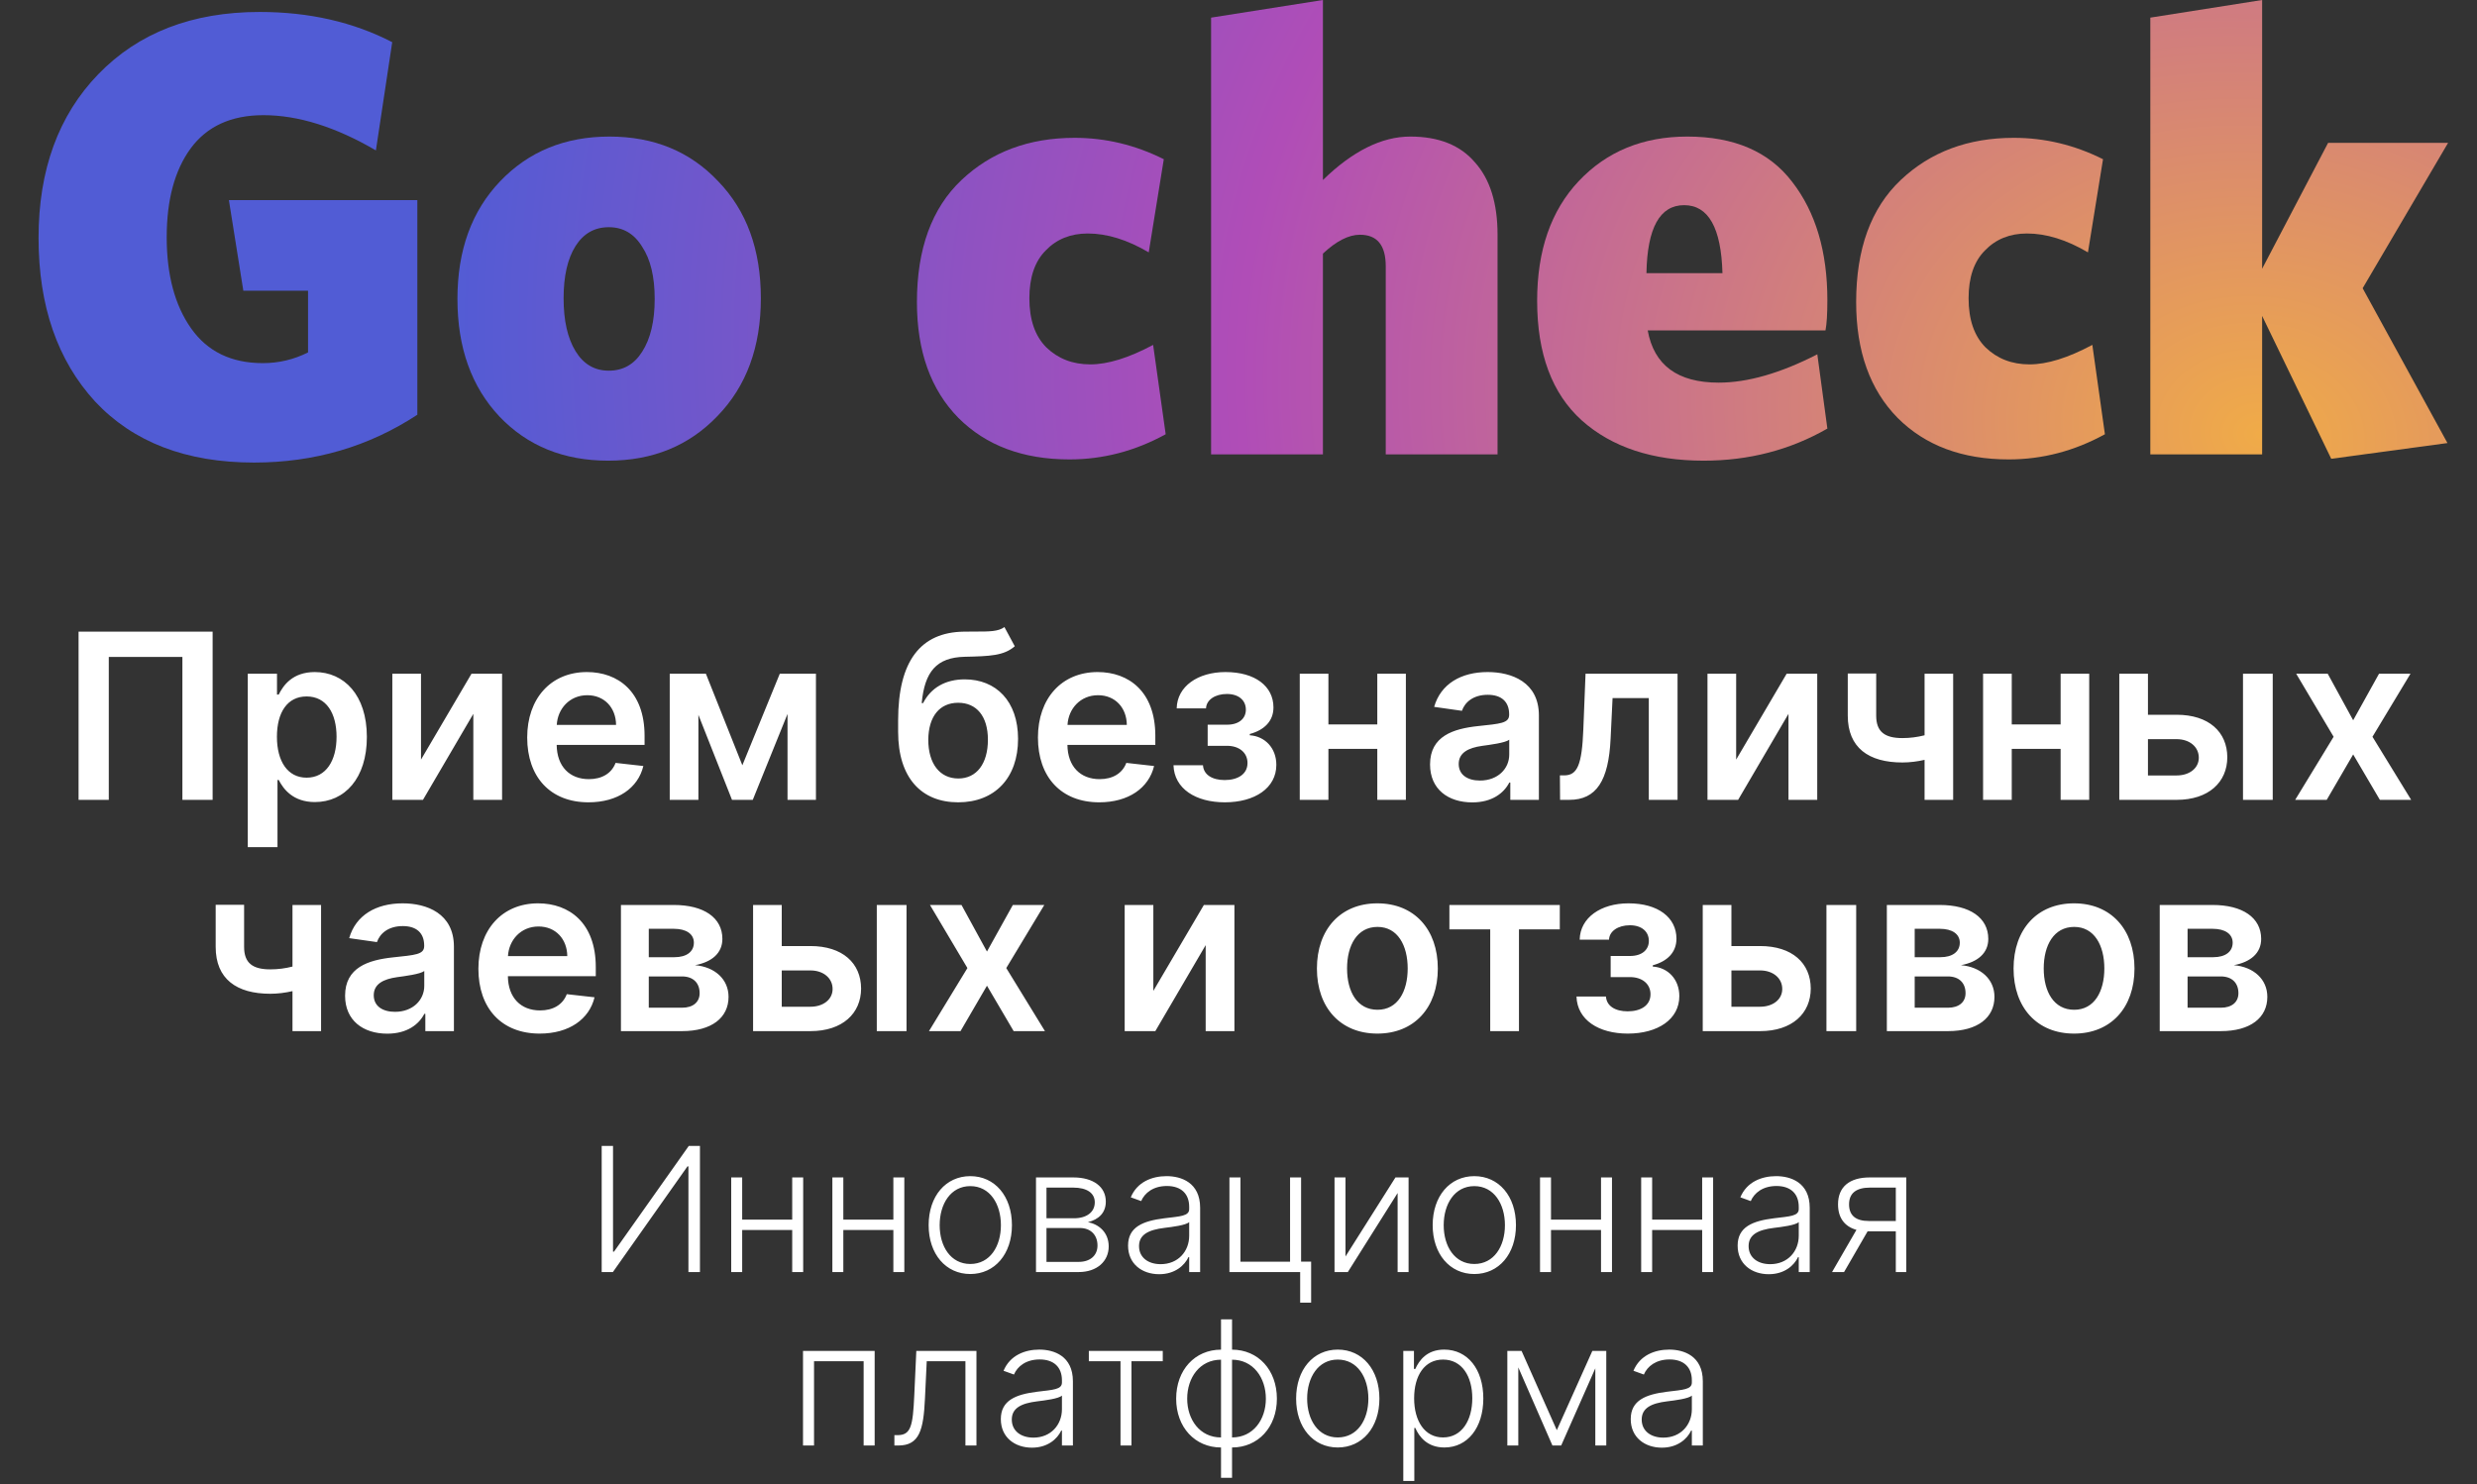 <svg width="257" height="154" viewBox="0 0 257 154" fill="none" xmlns="http://www.w3.org/2000/svg">
<rect x="0" y="0" width="257" height="154" fill="#333333" stroke="none"/>
<path d="M62.428 118.909V132H63.591L71.326 121.038H71.428V132H72.623V118.909H71.466L63.706 129.884H63.604V118.909H62.428ZM77.005 122.182H75.867V132H77.005V127.634H82.195V132H83.333V122.182H82.195V126.56H77.005V122.182ZM87.499 122.182H86.362V132H87.499V127.634H92.69V132H93.827V122.182H92.69V126.56H87.499V122.182ZM100.672 132.205C103.216 132.205 104.993 130.127 104.993 127.136C104.993 124.125 103.216 122.048 100.672 122.048C98.128 122.048 96.351 124.125 96.351 127.136C96.351 130.127 98.128 132.205 100.672 132.205ZM100.672 131.163C98.633 131.163 97.495 129.335 97.495 127.136C97.495 124.937 98.633 123.083 100.672 123.083C102.711 123.083 103.849 124.937 103.849 127.136C103.849 129.335 102.711 131.163 100.672 131.163ZM107.49 132H111.92C113.825 132 115.033 130.875 115.033 129.341C115.033 127.89 114.004 127.027 112.873 126.829C113.998 126.541 114.733 125.857 114.733 124.688C114.733 123.16 113.448 122.182 111.358 122.182H107.49V132ZM108.577 130.945V127.43H112.048C113.154 127.43 113.87 128.146 113.87 129.245C113.87 130.281 113.115 130.945 111.92 130.945H108.577ZM108.577 126.42V123.237H111.358C112.764 123.237 113.588 123.799 113.588 124.758C113.595 125.774 112.751 126.42 111.428 126.42H108.577ZM120.27 132.224C121.906 132.224 122.903 131.316 123.312 130.447H123.383V132H124.52V125.333C124.52 122.7 122.539 122.048 121.037 122.048C119.535 122.048 117.988 122.642 117.323 124.246L118.403 124.636C118.761 123.793 119.65 123.07 121.069 123.07C122.558 123.07 123.383 123.888 123.383 125.231V125.461C123.383 126.202 122.462 126.215 120.813 126.42C118.595 126.695 117.042 127.315 117.042 129.258C117.042 131.15 118.486 132.224 120.27 132.224ZM120.423 131.182C119.138 131.182 118.18 130.498 118.18 129.309C118.18 128.12 119.151 127.621 120.813 127.417C121.618 127.321 123.05 127.142 123.383 126.816V128.235C123.383 129.846 122.238 131.182 120.423 131.182ZM134.994 122.182H133.85V130.926H128.704V122.182H127.56V132H134.898V135.177H136.036V130.92H134.994V122.182ZM139.601 130.383V122.182H138.463V132H139.844L145.009 123.799V132H146.146V122.182H144.785L139.601 130.383ZM152.967 132.205C155.511 132.205 157.288 130.127 157.288 127.136C157.288 124.125 155.511 122.048 152.967 122.048C150.423 122.048 148.646 124.125 148.646 127.136C148.646 130.127 150.423 132.205 152.967 132.205ZM152.967 131.163C150.928 131.163 149.79 129.335 149.79 127.136C149.79 124.937 150.928 123.083 152.967 123.083C155.006 123.083 156.143 124.937 156.143 127.136C156.143 129.335 155.006 131.163 152.967 131.163ZM160.923 122.182H159.785V132H160.923V127.634H166.113V132H167.251V122.182H166.113V126.56H160.923V122.182ZM171.417 122.182H170.279V132H171.417V127.634H176.608V132H177.745V122.182H176.608V126.56H171.417V122.182ZM183.516 132.224C185.152 132.224 186.149 131.316 186.558 130.447H186.629V132H187.767V125.333C187.767 122.7 185.785 122.048 184.283 122.048C182.781 122.048 181.234 122.642 180.569 124.246L181.649 124.636C182.007 123.793 182.896 123.07 184.315 123.07C185.804 123.07 186.629 123.888 186.629 125.231V125.461C186.629 126.202 185.708 126.215 184.059 126.42C181.841 126.695 180.288 127.315 180.288 129.258C180.288 131.15 181.732 132.224 183.516 132.224ZM183.669 131.182C182.384 131.182 181.426 130.498 181.426 129.309C181.426 128.12 182.397 127.621 184.059 127.417C184.865 127.321 186.296 127.142 186.629 126.816V128.235C186.629 129.846 185.485 131.182 183.669 131.182ZM196.699 132H197.786V122.182H193.996C191.873 122.182 190.704 123.179 190.704 124.975C190.704 126.362 191.375 127.276 192.615 127.621L190.084 132H191.33L193.772 127.775C193.81 127.775 193.842 127.775 193.874 127.775H196.699V132ZM196.699 126.701H193.874C192.545 126.701 191.848 126.126 191.848 124.975C191.848 123.825 192.583 123.243 193.996 123.237H196.699V126.701ZM83.316 150H84.46V141.256H89.606V150H90.75V140.182H83.316V150ZM92.797 150H93.206C95.411 150 95.814 148.357 95.967 145.161L96.153 141.256H100.167V150H101.311V140.182H95.072L94.861 144.778C94.714 148.031 94.503 148.926 93.103 148.926H92.797V150ZM107.069 150.224C108.705 150.224 109.702 149.316 110.111 148.447H110.181V150H111.319V143.333C111.319 140.7 109.338 140.048 107.836 140.048C106.333 140.048 104.787 140.642 104.122 142.246L105.202 142.636C105.56 141.793 106.449 141.07 107.868 141.07C109.357 141.07 110.181 141.888 110.181 143.231V143.461C110.181 144.202 109.261 144.215 107.612 144.42C105.394 144.695 103.841 145.315 103.841 147.258C103.841 149.15 105.285 150.224 107.069 150.224ZM107.222 149.182C105.937 149.182 104.978 148.498 104.978 147.309C104.978 146.12 105.95 145.621 107.612 145.417C108.417 145.321 109.849 145.142 110.181 144.816V146.235C110.181 147.846 109.037 149.182 107.222 149.182ZM112.972 141.256H116.257V150H117.395V141.256H120.642V140.182H112.972V141.256ZM126.686 153.349H127.83V150.205C130.534 150.205 132.483 148.102 132.483 145.142C132.483 142.157 130.534 140.054 127.83 140.054V136.909H126.686V140.054C123.982 140.054 122.032 142.157 122.032 145.142C122.032 148.102 123.982 150.205 126.686 150.205V153.349ZM126.686 149.163C124.487 149.169 123.176 147.309 123.176 145.142C123.176 142.969 124.48 141.096 126.686 141.096V149.163ZM127.83 149.163V141.096C130.029 141.096 131.339 142.969 131.339 145.142C131.339 147.309 130.029 149.163 127.83 149.163ZM138.799 150.205C141.343 150.205 143.12 148.127 143.12 145.136C143.12 142.125 141.343 140.048 138.799 140.048C136.255 140.048 134.478 142.125 134.478 145.136C134.478 148.127 136.255 150.205 138.799 150.205ZM138.799 149.163C136.76 149.163 135.622 147.335 135.622 145.136C135.622 142.937 136.76 141.083 138.799 141.083C140.838 141.083 141.975 142.937 141.975 145.136C141.975 147.335 140.838 149.163 138.799 149.163ZM145.598 153.682H146.742V148.178H146.845C147.235 149.08 148.078 150.205 149.862 150.205C152.265 150.205 153.901 148.159 153.901 145.116C153.901 142.087 152.271 140.048 149.843 140.048C148.04 140.048 147.241 141.173 146.845 142.055H146.704V140.182H145.598V153.682ZM146.723 145.097C146.723 142.745 147.803 141.083 149.721 141.083C151.696 141.083 152.757 142.835 152.757 145.097C152.757 147.386 151.677 149.163 149.721 149.163C147.823 149.163 146.723 147.469 146.723 145.097ZM161.526 148.408L157.869 140.182H156.393V150H157.531V141.895L161.072 150H161.979L165.521 141.991V150H166.658V140.182H165.214L161.526 148.408ZM172.424 150.224C174.06 150.224 175.058 149.316 175.467 148.447H175.537V150H176.675V143.333C176.675 140.7 174.693 140.048 173.191 140.048C171.689 140.048 170.142 140.642 169.477 142.246L170.558 142.636C170.915 141.793 171.804 141.07 173.223 141.07C174.712 141.07 175.537 141.888 175.537 143.231V143.461C175.537 144.202 174.616 144.215 172.967 144.42C170.749 144.695 169.196 145.315 169.196 147.258C169.196 149.15 170.641 150.224 172.424 150.224ZM172.577 149.182C171.293 149.182 170.334 148.498 170.334 147.309C170.334 146.12 171.305 145.621 172.967 145.417C173.773 145.321 175.205 145.142 175.537 144.816V146.235C175.537 147.846 174.393 149.182 172.577 149.182Z" fill="white"/>
<path d="M22.061 65.546H8.152V83H11.288V68.171H18.924V83H22.061V65.546ZM25.706 87.909H28.791V80.938H28.919C29.405 81.892 30.419 83.23 32.669 83.23C35.755 83.23 38.064 80.784 38.064 76.472C38.064 72.108 35.686 69.739 32.661 69.739C30.351 69.739 29.388 71.128 28.919 72.074H28.74V69.909H25.706V87.909ZM28.732 76.454C28.732 73.915 29.823 72.27 31.809 72.27C33.863 72.27 34.919 74.017 34.919 76.454C34.919 78.909 33.846 80.699 31.809 80.699C29.84 80.699 28.732 78.994 28.732 76.454ZM43.681 78.824V69.909H40.706V83H43.885L49.11 74.077V83H52.093V69.909H48.922L43.681 78.824ZM61.056 83.256C64.108 83.256 66.204 81.764 66.75 79.489L63.869 79.165C63.451 80.273 62.429 80.852 61.099 80.852C59.105 80.852 57.784 79.54 57.758 77.298H66.877V76.352C66.877 71.758 64.116 69.739 60.895 69.739C57.145 69.739 54.699 72.492 54.699 76.531C54.699 80.639 57.11 83.256 61.056 83.256ZM57.767 75.219C57.86 73.548 59.096 72.142 60.937 72.142C62.71 72.142 63.903 73.438 63.92 75.219H57.767ZM77.022 79.412L73.238 69.909H69.488V83H72.462V74.179L75.948 83H78.104L81.709 74.085V83H84.658V69.909H80.908L77.022 79.412ZM104.213 65.068C103.583 65.546 102.586 65.537 101.23 65.537C100.847 65.537 100.446 65.537 100.012 65.546C95.503 65.605 93.185 68.605 93.185 74.758V75.935C93.185 80.724 95.606 83.256 99.415 83.256C103.225 83.256 105.628 80.716 105.628 76.676C105.628 72.756 103.344 70.497 100.097 70.497C98.103 70.497 96.594 71.358 95.776 72.96H95.631C95.938 69.696 97.165 68.222 100.097 68.153C102.696 68.094 104.154 68.051 105.287 67.062L104.213 65.068ZM99.432 80.784C97.498 80.784 96.313 79.233 96.313 76.761C96.338 74.324 97.506 72.926 99.415 72.926C101.324 72.926 102.5 74.324 102.5 76.761C102.5 79.242 101.333 80.784 99.432 80.784ZM114.049 83.256C117.1 83.256 119.196 81.764 119.742 79.489L116.861 79.165C116.444 80.273 115.421 80.852 114.091 80.852C112.097 80.852 110.776 79.54 110.75 77.298H119.87V76.352C119.87 71.758 117.108 69.739 113.887 69.739C110.137 69.739 107.691 72.492 107.691 76.531C107.691 80.639 110.103 83.256 114.049 83.256ZM110.759 75.219C110.853 73.548 112.088 72.142 113.929 72.142C115.702 72.142 116.895 73.438 116.912 75.219H110.759ZM121.755 79.412C121.832 81.841 124.056 83.256 127.082 83.256C130.184 83.256 132.426 81.781 132.426 79.369C132.426 77.605 131.224 76.395 129.673 76.301V76.165C131.173 75.764 132.127 74.827 132.127 73.412C132.127 71.204 130.218 69.739 127.15 69.739C124.287 69.739 122.13 71.222 122.088 73.506H125.13C125.164 72.628 126.068 72.014 127.295 72.014C128.522 72.014 129.264 72.671 129.264 73.642C129.264 74.537 128.582 75.202 127.304 75.202H125.301V77.392H127.304C128.591 77.392 129.434 78.117 129.434 79.173C129.434 80.367 128.386 80.946 127.065 80.946C125.761 80.946 124.875 80.383 124.815 79.412H121.755ZM137.829 69.909H134.855V83H137.829V77.707H142.9V83H145.866V69.909H142.9V75.176H137.829V69.909ZM152.755 83.264C154.809 83.264 156.036 82.301 156.598 81.202H156.701V83H159.667V74.239C159.667 70.778 156.846 69.739 154.348 69.739C151.596 69.739 149.482 70.966 148.8 73.352L151.681 73.761C151.988 72.867 152.857 72.099 154.365 72.099C155.797 72.099 156.581 72.832 156.581 74.119V74.171C156.581 75.057 155.652 75.099 153.343 75.347C150.803 75.619 148.374 76.378 148.374 79.327C148.374 81.901 150.257 83.264 152.755 83.264ZM153.556 80.997C152.269 80.997 151.348 80.409 151.348 79.276C151.348 78.091 152.38 77.597 153.76 77.401C154.57 77.29 156.189 77.085 156.59 76.761V78.304C156.59 79.761 155.414 80.997 153.556 80.997ZM161.865 83H162.82C165.632 83 166.902 81.023 167.107 76.659L167.311 72.44H171.07V83H174.053V69.909H164.507L164.277 75.704C164.132 79.378 163.655 80.46 162.3 80.46H161.848L161.865 83ZM180.134 78.824V69.909H177.159V83H180.338L185.563 74.077V83H188.546V69.909H185.375L180.134 78.824ZM202.649 69.909H199.683V76.301C198.933 76.489 198.191 76.591 197.382 76.591C195.558 76.591 194.663 75.943 194.663 74.256V69.892H191.714V74.256C191.714 77.597 193.887 79.122 197.382 79.122C198.149 79.122 198.95 79.02 199.683 78.849V83H202.649V69.909ZM208.728 69.909H205.753V83H208.728V77.707H213.799V83H216.765V69.909H213.799V75.176H208.728V69.909ZM222.86 74.171V69.909H219.886V83H225.835C229.167 83 231.085 81.159 231.093 78.585C231.085 75.943 229.167 74.171 225.835 74.171H222.86ZM232.721 83H235.806V69.909H232.721V83ZM222.86 76.702H225.835C227.173 76.702 228.136 77.494 228.136 78.628C228.136 79.71 227.173 80.469 225.835 80.469H222.86V76.702ZM241.51 69.909H238.238L242.124 76.454L238.135 83H241.408L244.152 78.287L246.922 83H250.169L246.155 76.454L250.101 69.909H246.837L244.152 74.742L241.51 69.909ZM33.313 93.909H30.347V100.301C29.597 100.489 28.855 100.591 28.046 100.591C26.222 100.591 25.327 99.943 25.327 98.256V93.892H22.378V98.256C22.378 101.597 24.552 103.122 28.046 103.122C28.813 103.122 29.614 103.02 30.347 102.849V107H33.313V93.909ZM40.184 107.264C42.238 107.264 43.466 106.301 44.028 105.202H44.13V107H47.096V98.239C47.096 94.778 44.275 93.739 41.778 93.739C39.025 93.739 36.912 94.966 36.23 97.352L39.11 97.761C39.417 96.867 40.287 96.099 41.795 96.099C43.227 96.099 44.011 96.832 44.011 98.119V98.171C44.011 99.057 43.082 99.099 40.772 99.347C38.233 99.619 35.804 100.378 35.804 103.327C35.804 105.901 37.687 107.264 40.184 107.264ZM40.985 104.997C39.699 104.997 38.778 104.409 38.778 103.276C38.778 102.091 39.809 101.597 41.19 101.401C42 101.29 43.619 101.085 44.02 100.761V102.304C44.02 103.761 42.843 104.997 40.985 104.997ZM55.994 107.256C59.045 107.256 61.142 105.764 61.687 103.489L58.806 103.165C58.389 104.273 57.366 104.852 56.037 104.852C54.042 104.852 52.721 103.54 52.696 101.298H61.815V100.352C61.815 95.758 59.054 93.739 55.832 93.739C52.082 93.739 49.636 96.492 49.636 100.531C49.636 104.639 52.048 107.256 55.994 107.256ZM52.704 99.219C52.798 97.548 54.034 96.142 55.875 96.142C57.647 96.142 58.841 97.438 58.858 99.219H52.704ZM64.425 107H70.766C73.834 107 75.59 105.611 75.59 103.446C75.59 101.614 74.166 100.335 72.113 100.156C73.86 99.832 74.951 98.903 74.951 97.429C74.951 95.222 73.016 93.909 69.922 93.909H64.425V107ZM67.314 104.571V101.324H70.766C71.9 101.324 72.59 101.98 72.59 103.062C72.59 104 71.9 104.571 70.766 104.571H67.314ZM67.314 99.329V96.381H69.922C71.209 96.381 71.993 96.926 71.993 97.821C71.993 98.758 71.235 99.329 69.982 99.329H67.314ZM81.11 98.171V93.909H78.136V107H84.085C87.417 107 89.335 105.159 89.343 102.585C89.335 99.943 87.417 98.171 84.085 98.171H81.11ZM90.971 107H94.056V93.909H90.971V107ZM81.11 100.702H84.085C85.423 100.702 86.386 101.494 86.386 102.628C86.386 103.71 85.423 104.469 84.085 104.469H81.11V100.702ZM99.76 93.909H96.488L100.374 100.455L96.385 107H99.658L102.402 102.287L105.172 107H108.419L104.405 100.455L108.351 93.909H105.087L102.402 98.742L99.76 93.909ZM119.665 102.824V93.909H116.691V107H119.87L125.094 98.077V107H128.077V93.909H124.907L119.665 102.824ZM142.909 107.256C146.744 107.256 149.181 104.554 149.181 100.506C149.181 96.449 146.744 93.739 142.909 93.739C139.074 93.739 136.636 96.449 136.636 100.506C136.636 104.554 139.074 107.256 142.909 107.256ZM142.926 104.784C140.804 104.784 139.764 102.892 139.764 100.497C139.764 98.102 140.804 96.185 142.926 96.185C145.014 96.185 146.054 98.102 146.054 100.497C146.054 102.892 145.014 104.784 142.926 104.784ZM150.381 96.44H154.617V107H157.6V96.44H161.836V93.909H150.381V96.44ZM163.568 103.412C163.645 105.841 165.869 107.256 168.895 107.256C171.997 107.256 174.238 105.781 174.238 103.369C174.238 101.605 173.037 100.395 171.485 100.301V100.165C172.985 99.764 173.94 98.827 173.94 97.412C173.94 95.204 172.031 93.739 168.963 93.739C166.099 93.739 163.943 95.222 163.9 97.506H166.943C166.977 96.628 167.88 96.014 169.108 96.014C170.335 96.014 171.076 96.671 171.076 97.642C171.076 98.537 170.395 99.202 169.116 99.202H167.113V101.392H169.116C170.403 101.392 171.247 102.116 171.247 103.173C171.247 104.366 170.199 104.946 168.877 104.946C167.574 104.946 166.687 104.384 166.627 103.412H163.568ZM179.642 98.171V93.909H176.667V107H182.616C185.949 107 187.866 105.159 187.875 102.585C187.866 99.943 185.949 98.171 182.616 98.171H179.642ZM189.502 107H192.588V93.909H189.502V107ZM179.642 100.702H182.616C183.954 100.702 184.917 101.494 184.917 102.628C184.917 103.71 183.954 104.469 182.616 104.469H179.642V100.702ZM195.769 107H202.11C205.178 107 206.934 105.611 206.934 103.446C206.934 101.614 205.51 100.335 203.456 100.156C205.203 99.832 206.294 98.903 206.294 97.429C206.294 95.222 204.36 93.909 201.266 93.909H195.769V107ZM198.658 104.571V101.324H202.11C203.243 101.324 203.934 101.98 203.934 103.062C203.934 104 203.243 104.571 202.11 104.571H198.658ZM198.658 99.329V96.381H201.266C202.553 96.381 203.337 96.926 203.337 97.821C203.337 98.758 202.578 99.329 201.326 99.329H198.658ZM215.19 107.256C219.025 107.256 221.463 104.554 221.463 100.506C221.463 96.449 219.025 93.739 215.19 93.739C211.355 93.739 208.917 96.449 208.917 100.506C208.917 104.554 211.355 107.256 215.19 107.256ZM215.207 104.784C213.085 104.784 212.045 102.892 212.045 100.497C212.045 98.102 213.085 96.185 215.207 96.185C217.295 96.185 218.335 98.102 218.335 100.497C218.335 102.892 217.295 104.784 215.207 104.784ZM224.081 107H230.422C233.49 107 235.246 105.611 235.246 103.446C235.246 101.614 233.823 100.335 231.769 100.156C233.516 99.832 234.607 98.903 234.607 97.429C234.607 95.222 232.672 93.909 229.578 93.909H224.081V107ZM226.971 104.571V101.324H230.422C231.556 101.324 232.246 101.98 232.246 103.062C232.246 104 231.556 104.571 230.422 104.571H226.971ZM226.971 99.329V96.381H229.578C230.865 96.381 231.65 96.926 231.65 97.821C231.65 98.758 230.891 99.329 229.638 99.329H226.971Z" fill="white"/>
<path d="M43.302 43.037C38.262 46.346 32.613 48 26.356 48C19.317 48 13.82 45.888 9.866 41.665C5.955 37.399 4 31.739 4 24.686C4 17.633 6.064 11.973 10.192 7.706C14.363 3.396 19.947 1.241 26.943 1.241C32.07 1.241 36.654 2.286 40.695 4.376L39.001 15.608C34.829 13.17 30.94 11.951 27.334 11.951C23.988 11.951 21.468 13.105 19.773 15.412C18.122 17.676 17.296 20.746 17.296 24.62C17.296 28.539 18.144 31.695 19.838 34.09C21.533 36.484 24.01 37.682 27.268 37.682C28.92 37.682 30.484 37.312 31.961 36.571V30.171H25.248L23.749 20.767H43.302V43.037Z" fill="url(#paint0_radial)"/>
<path d="M74.51 18.808C77.465 21.856 78.942 25.905 78.942 30.955C78.942 36.005 77.443 40.076 74.445 43.167C71.49 46.258 67.71 47.804 63.104 47.804C58.498 47.804 54.739 46.28 51.828 43.233C48.917 40.142 47.461 36.071 47.461 31.02C47.461 25.97 48.938 21.899 51.893 18.808C54.848 15.717 58.628 14.171 63.234 14.171C67.84 14.171 71.599 15.717 74.51 18.808ZM66.623 36.506C67.492 35.157 67.927 33.328 67.927 31.02C67.927 28.713 67.492 26.906 66.623 25.6C65.798 24.25 64.646 23.576 63.169 23.576C61.691 23.576 60.54 24.229 59.714 25.535C58.889 26.841 58.476 28.648 58.476 30.955C58.476 33.263 58.889 35.091 59.714 36.441C60.54 37.791 61.691 38.465 63.169 38.465C64.646 38.465 65.798 37.812 66.623 36.506Z" fill="url(#paint1_radial)"/>
<path d="M120.945 45.061C117.773 46.803 114.449 47.673 110.973 47.673C106.15 47.673 102.305 46.237 99.437 43.363C96.569 40.446 95.135 36.441 95.135 31.347C95.135 25.818 96.677 21.595 99.763 18.678C102.848 15.761 106.758 14.302 111.495 14.302C114.71 14.302 117.795 15.042 120.75 16.522L119.186 26.188C116.97 24.882 114.862 24.229 112.863 24.229C111.082 24.229 109.626 24.816 108.496 25.992C107.367 27.124 106.802 28.778 106.802 30.955C106.802 33.175 107.388 34.873 108.562 36.049C109.778 37.224 111.299 37.812 113.124 37.812C114.949 37.812 117.122 37.137 119.642 35.788L120.945 45.061Z" fill="url(#paint2_radial)"/>
<path d="M155.378 47.151H143.777V27.625C143.777 25.448 142.886 24.359 141.104 24.359C139.931 24.359 138.649 25.012 137.259 26.318V47.151H125.657V1.829L137.259 0V18.678C140.344 15.674 143.364 14.171 146.318 14.171C149.273 14.171 151.511 15.064 153.032 16.849C154.596 18.59 155.378 21.094 155.378 24.359V47.151Z" fill="url(#paint3_radial)"/>
<path d="M189.598 44.474C185.73 46.694 181.45 47.804 176.758 47.804C171.456 47.804 167.242 46.411 164.113 43.624C161.028 40.838 159.485 36.702 159.485 31.216C159.485 25.992 160.919 21.856 163.787 18.808C166.698 15.717 170.457 14.171 175.063 14.171C179.93 14.171 183.558 15.739 185.948 18.873C188.381 22.008 189.598 26.101 189.598 31.151C189.598 32.588 189.532 33.633 189.402 34.286H170.957C171.609 37.899 174.064 39.706 178.322 39.706C181.32 39.706 184.731 38.727 188.555 36.767L189.598 44.474ZM178.713 28.343C178.583 23.641 177.257 21.29 174.737 21.29C172.217 21.29 170.913 23.641 170.826 28.343H178.713Z" fill="url(#paint4_radial)"/>
<path d="M218.394 45.061C215.222 46.803 211.898 47.673 208.422 47.673C203.599 47.673 199.753 46.237 196.885 43.363C194.018 40.446 192.584 36.441 192.584 31.347C192.584 25.818 194.126 21.595 197.211 18.678C200.296 15.761 204.207 14.302 208.943 14.302C212.159 14.302 215.244 15.042 218.198 16.522L216.634 26.188C214.418 24.882 212.311 24.229 210.312 24.229C208.53 24.229 207.075 24.816 205.945 25.992C204.815 27.124 204.25 28.778 204.25 30.955C204.25 33.175 204.837 34.873 206.01 36.049C207.227 37.224 208.748 37.812 210.573 37.812C212.398 37.812 214.57 37.137 217.09 35.788L218.394 45.061Z" fill="url(#paint5_radial)"/>
<path d="M253.935 45.975L241.877 47.608L234.707 32.784V47.151H223.106V1.829L234.707 0V27.886L241.551 14.825H254L245.136 29.91L253.935 45.975Z" fill="url(#paint6_radial)"/>
<defs>
<radialGradient id="paint0_radial" cx="0" cy="0" r="1" gradientUnits="userSpaceOnUse" gradientTransform="translate(234.769 45.061) rotate(-168.91) scale(193.518 156.905)">
<stop stop-color="#F0AB48"/>
<stop offset="0.551" stop-color="#B04DB7"/>
<stop offset="0.984" stop-color="#515CD5"/>
</radialGradient>
<radialGradient id="paint1_radial" cx="0" cy="0" r="1" gradientUnits="userSpaceOnUse" gradientTransform="translate(234.769 45.061) rotate(-168.91) scale(193.518 156.905)">
<stop stop-color="#F0AB48"/>
<stop offset="0.551" stop-color="#B04DB7"/>
<stop offset="0.984" stop-color="#515CD5"/>
</radialGradient>
<radialGradient id="paint2_radial" cx="0" cy="0" r="1" gradientUnits="userSpaceOnUse" gradientTransform="translate(234.769 45.061) rotate(-168.91) scale(193.518 156.905)">
<stop stop-color="#F0AB48"/>
<stop offset="0.551" stop-color="#B04DB7"/>
<stop offset="0.984" stop-color="#515CD5"/>
</radialGradient>
<radialGradient id="paint3_radial" cx="0" cy="0" r="1" gradientUnits="userSpaceOnUse" gradientTransform="translate(234.769 45.061) rotate(-168.91) scale(193.518 156.905)">
<stop stop-color="#F0AB48"/>
<stop offset="0.551" stop-color="#B04DB7"/>
<stop offset="0.984" stop-color="#515CD5"/>
</radialGradient>
<radialGradient id="paint4_radial" cx="0" cy="0" r="1" gradientUnits="userSpaceOnUse" gradientTransform="translate(234.769 45.061) rotate(-168.91) scale(193.518 156.905)">
<stop stop-color="#F0AB48"/>
<stop offset="0.551" stop-color="#B04DB7"/>
<stop offset="0.984" stop-color="#515CD5"/>
</radialGradient>
<radialGradient id="paint5_radial" cx="0" cy="0" r="1" gradientUnits="userSpaceOnUse" gradientTransform="translate(234.769 45.061) rotate(-168.91) scale(193.518 156.905)">
<stop stop-color="#F0AB48"/>
<stop offset="0.551" stop-color="#B04DB7"/>
<stop offset="0.984" stop-color="#515CD5"/>
</radialGradient>
<radialGradient id="paint6_radial" cx="0" cy="0" r="1" gradientUnits="userSpaceOnUse" gradientTransform="translate(234.769 45.061) rotate(-168.91) scale(193.518 156.905)">
<stop stop-color="#F0AB48"/>
<stop offset="0.551" stop-color="#B04DB7"/>
<stop offset="0.984" stop-color="#515CD5"/>
</radialGradient>
</defs>
</svg>
